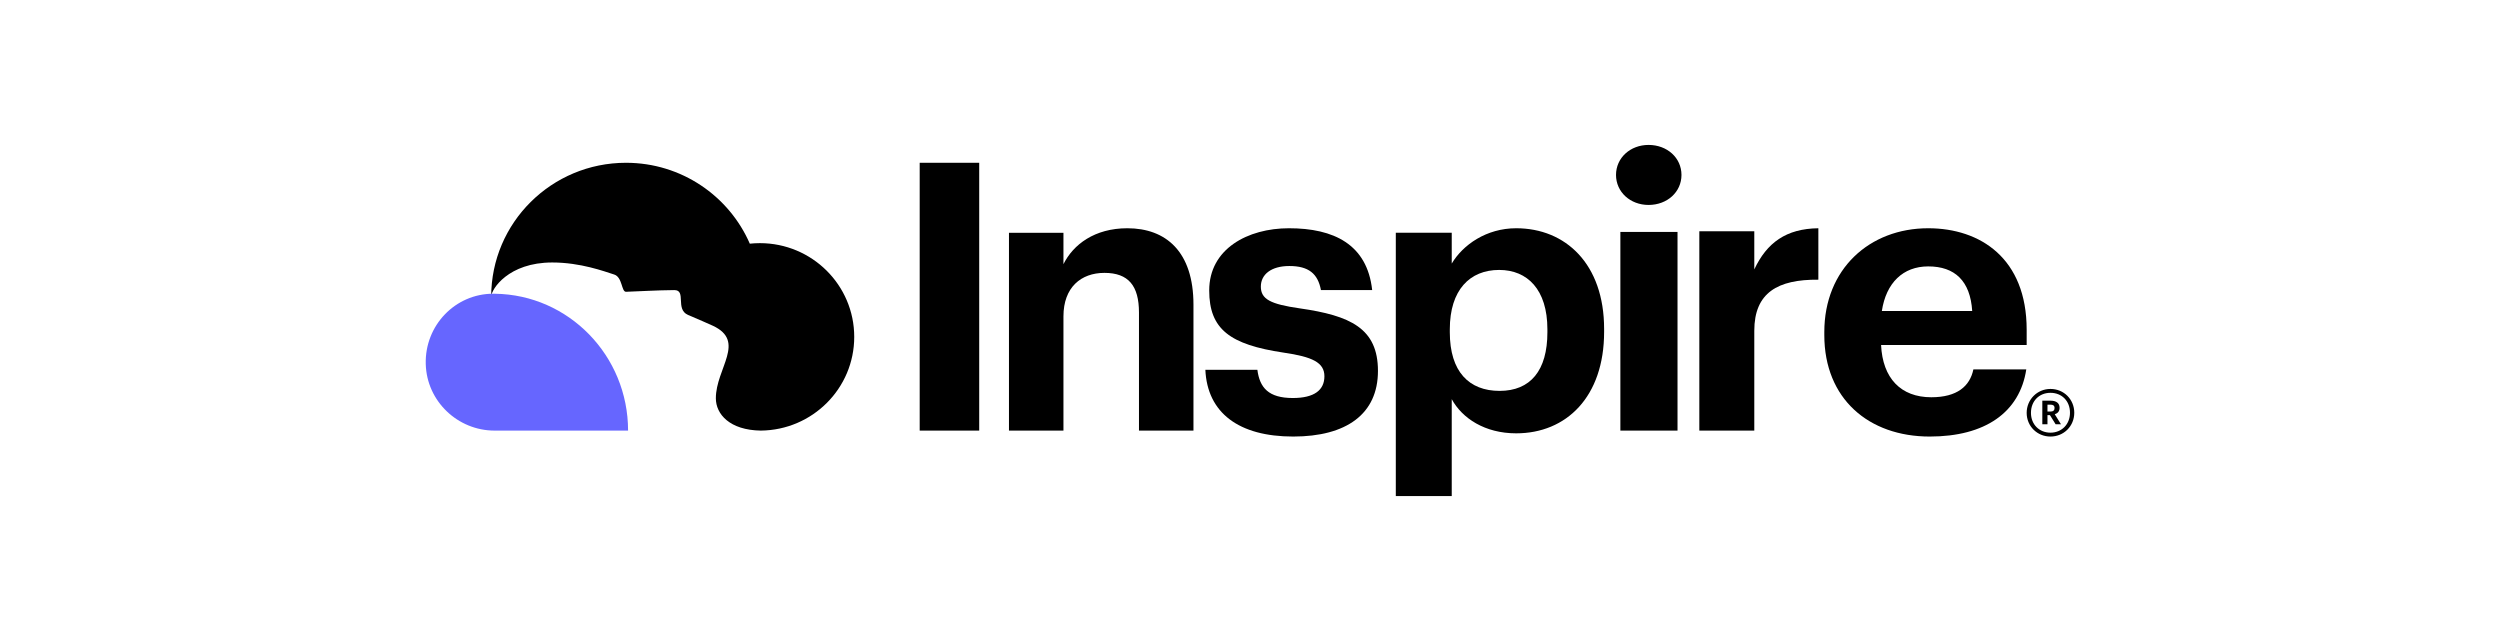 <?xml version="1.0" encoding="UTF-8"?>
<svg width="276px" height="70px" viewBox="0 0 276 70" version="1.1" xmlns="http://www.w3.org/2000/svg" xmlns:xlink="http://www.w3.org/1999/xlink">
    <title>inspire-sleep-logo</title>
    <g id="inspire-sleep-logo" stroke="none" stroke-width="1" fill="none" fill-rule="evenodd">
        <g id="group" transform="translate(47, 16)" fill-rule="nonzero">
            <polygon id="Path" fill="#000000" points="61.105 1.971 54.534 1.971 54.534 31.538 61.105 31.538"></polygon>
            <path d="M64.39,9.7 L70.405,9.7 L70.405,13.165 C71.484,10.994 73.848,9.199 77.457,9.199 C81.73,9.199 84.758,11.788 84.758,17.633 L84.758,31.538 L78.743,31.538 L78.743,18.51 C78.743,15.546 77.581,14.126 74.927,14.126 C72.355,14.126 70.405,15.713 70.405,18.927 L70.405,31.538 L64.39,31.538 L64.39,9.7 Z" id="Path" fill="#000000"></path>
            <path d="M86.072,24.824 L91.814,24.824 C92.069,26.804 93.047,27.941 95.726,27.941 C98.109,27.941 99.215,27.056 99.215,25.54 C99.215,24.024 97.896,23.392 94.706,22.929 C88.794,22.044 86.497,20.36 86.497,16.063 C86.497,11.473 90.751,9.199 95.302,9.199 C100.235,9.199 103.935,10.967 104.488,16.022 L98.832,16.022 C98.491,14.211 97.471,13.368 95.344,13.368 C93.345,13.368 92.197,14.294 92.197,15.642 C92.197,17.032 93.26,17.58 96.492,18.043 C102.064,18.843 105.126,20.234 105.126,24.95 C105.126,29.71 101.639,32.195 95.77,32.195 C89.772,32.195 86.285,29.584 86.072,24.824 Z" id="Path" fill="#000000"></path>
            <path d="M123.833,20.685 L123.833,20.354 C123.833,15.958 121.619,13.801 118.51,13.801 C115.274,13.801 113.059,16 113.059,20.354 L113.059,20.685 C113.059,25.04 115.188,27.154 118.553,27.154 C121.959,27.154 123.833,24.915 123.833,20.685 Z M107.097,9.696 L113.272,9.696 L113.272,13.097 C114.507,11.023 117.105,9.199 120.384,9.199 C125.835,9.199 130.094,13.138 130.094,20.312 L130.094,20.644 C130.094,27.818 125.92,31.84 120.384,31.84 C116.934,31.84 114.422,30.181 113.272,28.067 L113.272,38.765 L107.097,38.765 L107.097,9.696 Z" id="Shape" fill="#000000"></path>
            <path d="M131.889,9.604 L138.198,9.604 L138.198,31.538 L131.889,31.538 L131.889,9.604 Z M131.408,3.313 C131.408,1.426 132.985,0 135,0 C137.059,0 138.635,1.426 138.635,3.313 C138.635,5.2 137.059,6.626 135,6.626 C132.985,6.626 131.408,5.2 131.408,3.313 Z" id="Shape" fill="#000000"></path>
            <path d="M140.606,9.535 L146.674,9.535 L146.674,13.742 C148.056,10.797 150.19,9.241 153.747,9.199 L153.747,14.878 C149.27,14.836 146.674,16.308 146.674,20.515 L146.674,31.538 L140.606,31.538 L140.606,9.535 Z" id="Path" fill="#000000"></path>
            <path d="M170.732,18.338 C170.52,15.011 168.814,13.411 165.873,13.411 C163.101,13.411 161.225,15.222 160.756,18.338 L170.732,18.338 Z M154.404,20.992 L154.404,20.655 C154.404,13.705 159.392,9.199 165.873,9.199 C171.628,9.199 176.744,12.526 176.744,20.402 L176.744,22.087 L160.671,22.087 C160.841,25.751 162.845,27.857 166.213,27.857 C169.07,27.857 170.477,26.636 170.861,24.782 L176.701,24.782 C175.977,29.542 172.139,32.195 166.043,32.195 C159.307,32.195 154.404,28.025 154.404,20.992 Z" id="Shape" fill="#000000"></path>
            <path d="M36.889,10.843 C36.514,10.843 36.144,10.864 35.779,10.902 C33.496,5.649 28.237,1.971 22.111,1.971 C13.894,1.971 7.233,8.585 7.227,16.747 C7.241,15.927 9.124,12.978 13.966,12.978 C17.093,12.978 19.701,13.957 20.809,14.308 C21.727,14.6 21.595,16.229 22.114,16.213 C23.547,16.167 25.49,16.041 27.439,16.026 C28.815,16.015 27.516,18.137 28.95,18.764 C30.48,19.433 30.845,19.564 31.695,19.96 C35.407,21.688 32.03,24.662 32.03,27.97 C32.03,29.725 33.563,31.488 36.992,31.538 C42.698,31.482 47.307,26.875 47.307,21.193 C47.307,15.477 42.643,10.843 36.889,10.843 Z" id="Path" fill="#000000"></path>
            <path d="M7.639,16.429 C7.575,16.427 7.511,16.426 7.446,16.426 C3.264,16.426 -0.113,19.924 0.003,24.194 C0.114,28.31 3.544,31.538 7.601,31.538 L22.339,31.538 C22.339,23.257 15.775,16.533 7.639,16.429 Z" id="Path" fill="#6666FF"></path>
            <path d="M176.744,29.579 C176.744,28.116 177.904,26.939 179.371,26.939 C180.863,26.939 182,28.104 182,29.567 C182,31.053 180.84,32.195 179.371,32.195 C177.916,32.195 176.744,31.065 176.744,29.579 Z M181.526,29.567 C181.526,28.271 180.627,27.367 179.371,27.367 C178.117,27.367 177.218,28.282 177.218,29.579 C177.218,30.887 178.164,31.767 179.371,31.767 C180.591,31.767 181.526,30.863 181.526,29.567 Z M178.472,28.235 L179.384,28.235 C179.987,28.235 180.378,28.485 180.378,29.02 L180.378,29.032 C180.378,29.424 180.153,29.638 179.845,29.733 L180.532,30.839 L179.94,30.839 L179.312,29.828 L179.04,29.828 L179.04,30.839 L178.472,30.839 L178.472,28.235 Z M179.371,29.436 C179.668,29.436 179.822,29.305 179.822,29.055 L179.822,29.044 C179.822,28.77 179.656,28.675 179.371,28.675 L179.04,28.675 L179.04,29.436 L179.371,29.436 Z" id="Shape" fill="#000000"></path>
        </g>
    </g>
</svg>